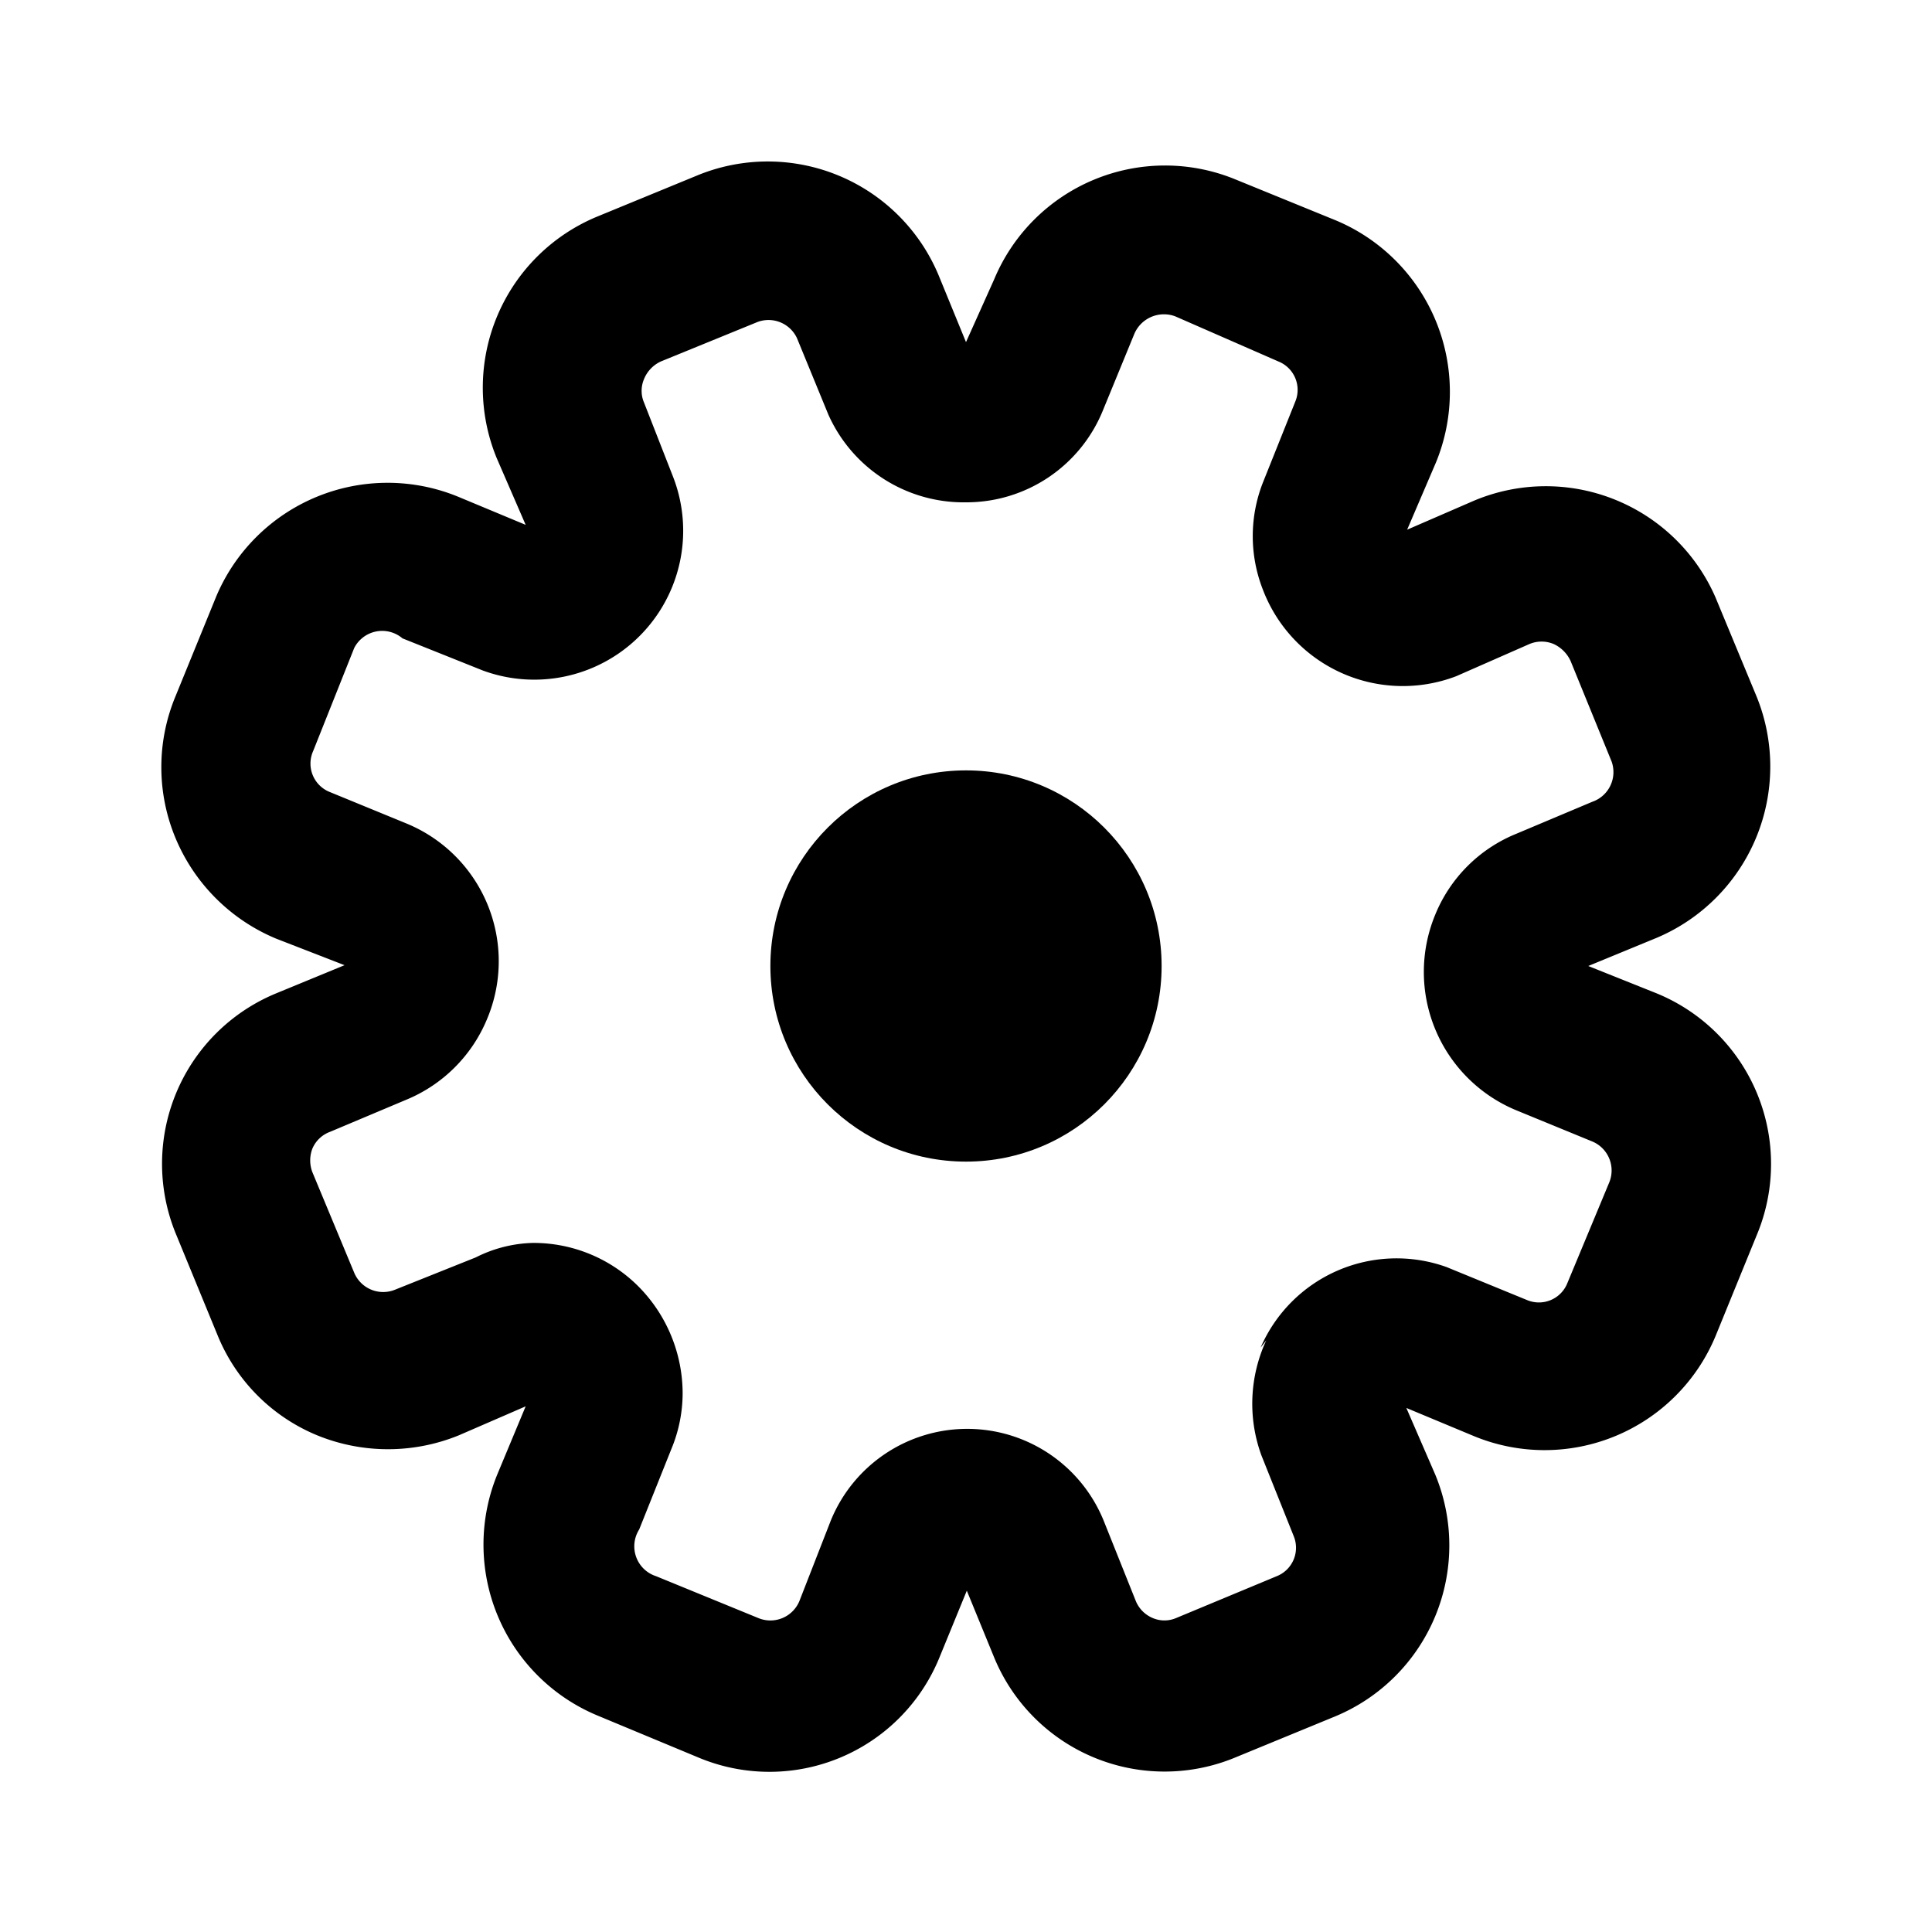 <?xml version="1.0" encoding="utf-8" standalone="no"?>
<!DOCTYPE svg PUBLIC "-//W3C//DTD SVG 1.1//EN" "http://www.w3.org/Graphics/SVG/1.1/DTD/svg11.dtd">
<svg xmlns="http://www.w3.org/2000/svg" viewBox="0 0 24 24">
    <path d="M20.58,12.34,19.73,12l.85-.35a2.31,2.31,0,0,0,1.24-3l-.51-1.23v0a2.3,2.3,0,0,0-3-1.2l-.83.36.36-.84a2.31,2.31,0,0,0-1.24-3l-1.25-.51a2.3,2.3,0,0,0-3,1.24L12,4.25l-.34-.83a2.3,2.3,0,0,0-3-1.24l-1.24.51a2.3,2.3,0,0,0-1.25,3l.36.83-.84-.35a2.31,2.31,0,0,0-3,1.23L2.18,8.65a2.29,2.29,0,0,0,0,1.76,2.32,2.32,0,0,0,1.25,1.25l.85.33-.85.35a2.29,2.29,0,0,0-1.24,3l.51,1.24a2.27,2.27,0,0,0,1.24,1.25,2.33,2.33,0,0,0,1.76,0l.83-.36-.35.84a2.3,2.3,0,0,0,1.24,3l1.25.52a2.28,2.28,0,0,0,3-1.24l.34-.83.34.83a2.29,2.29,0,0,0,3,1.24l1.24-.51a2.3,2.3,0,0,0,1.24-3l-.36-.83.84.35a2.3,2.3,0,0,0,3-1.24l.51-1.25A2.29,2.29,0,0,0,20.58,12.34Zm-3.23,5.09ZM6.57,17.35Zm9.16-.7a1.87,1.87,0,0,0-.06,1.43l.4,1a.38.38,0,0,1-.21.5l-1.25.52a.37.37,0,0,1-.29,0,.39.39,0,0,1-.21-.21l-.4-1a1.83,1.83,0,0,0-3.39,0l-.39,1a.39.39,0,0,1-.51.21l-1.27-.52A.39.39,0,0,1,7.94,19l.4-1a1.81,1.81,0,0,0,.14-.69,1.89,1.89,0,0,0-.54-1.32,1.84,1.84,0,0,0-1.32-.55,1.66,1.66,0,0,0-.71.18l-1,.4a.39.39,0,0,1-.51-.21l-.52-1.25a.41.41,0,0,1,0-.29.38.38,0,0,1,.22-.21l.95-.4a1.85,1.85,0,0,0,1-1,1.85,1.85,0,0,0-1-2.43l-.95-.39a.38.38,0,0,1-.21-.51l.51-1.28A.39.39,0,0,1,5,7.93l1,.4A1.85,1.85,0,0,0,8.36,5.92L8,5a.37.37,0,0,1,0-.29.41.41,0,0,1,.21-.22L9.41,4a.39.39,0,0,1,.49.2l.39.95A1.84,1.84,0,0,0,12,6.24h0a1.83,1.83,0,0,0,1.7-1.14l.39-.95a.4.4,0,0,1,.51-.22l1.28.56a.38.38,0,0,1,.21.5l-.4,1a1.82,1.82,0,0,0,0,1.34,1.86,1.86,0,0,0,2.4,1.07L19,8a.39.39,0,0,1,.3,0,.43.43,0,0,1,.21.21l.51,1.25a.39.39,0,0,1-.24.5l-.95.4a1.83,1.83,0,0,0-1,1,1.86,1.86,0,0,0,1,2.43l.95.39a.39.39,0,0,1,.21.51l-.52,1.25a.38.38,0,0,1-.5.21l-1-.41a1.84,1.84,0,0,0-2.31,1Z" />
    <circle cx="12" cy="12" r="2.43" />
</svg>
